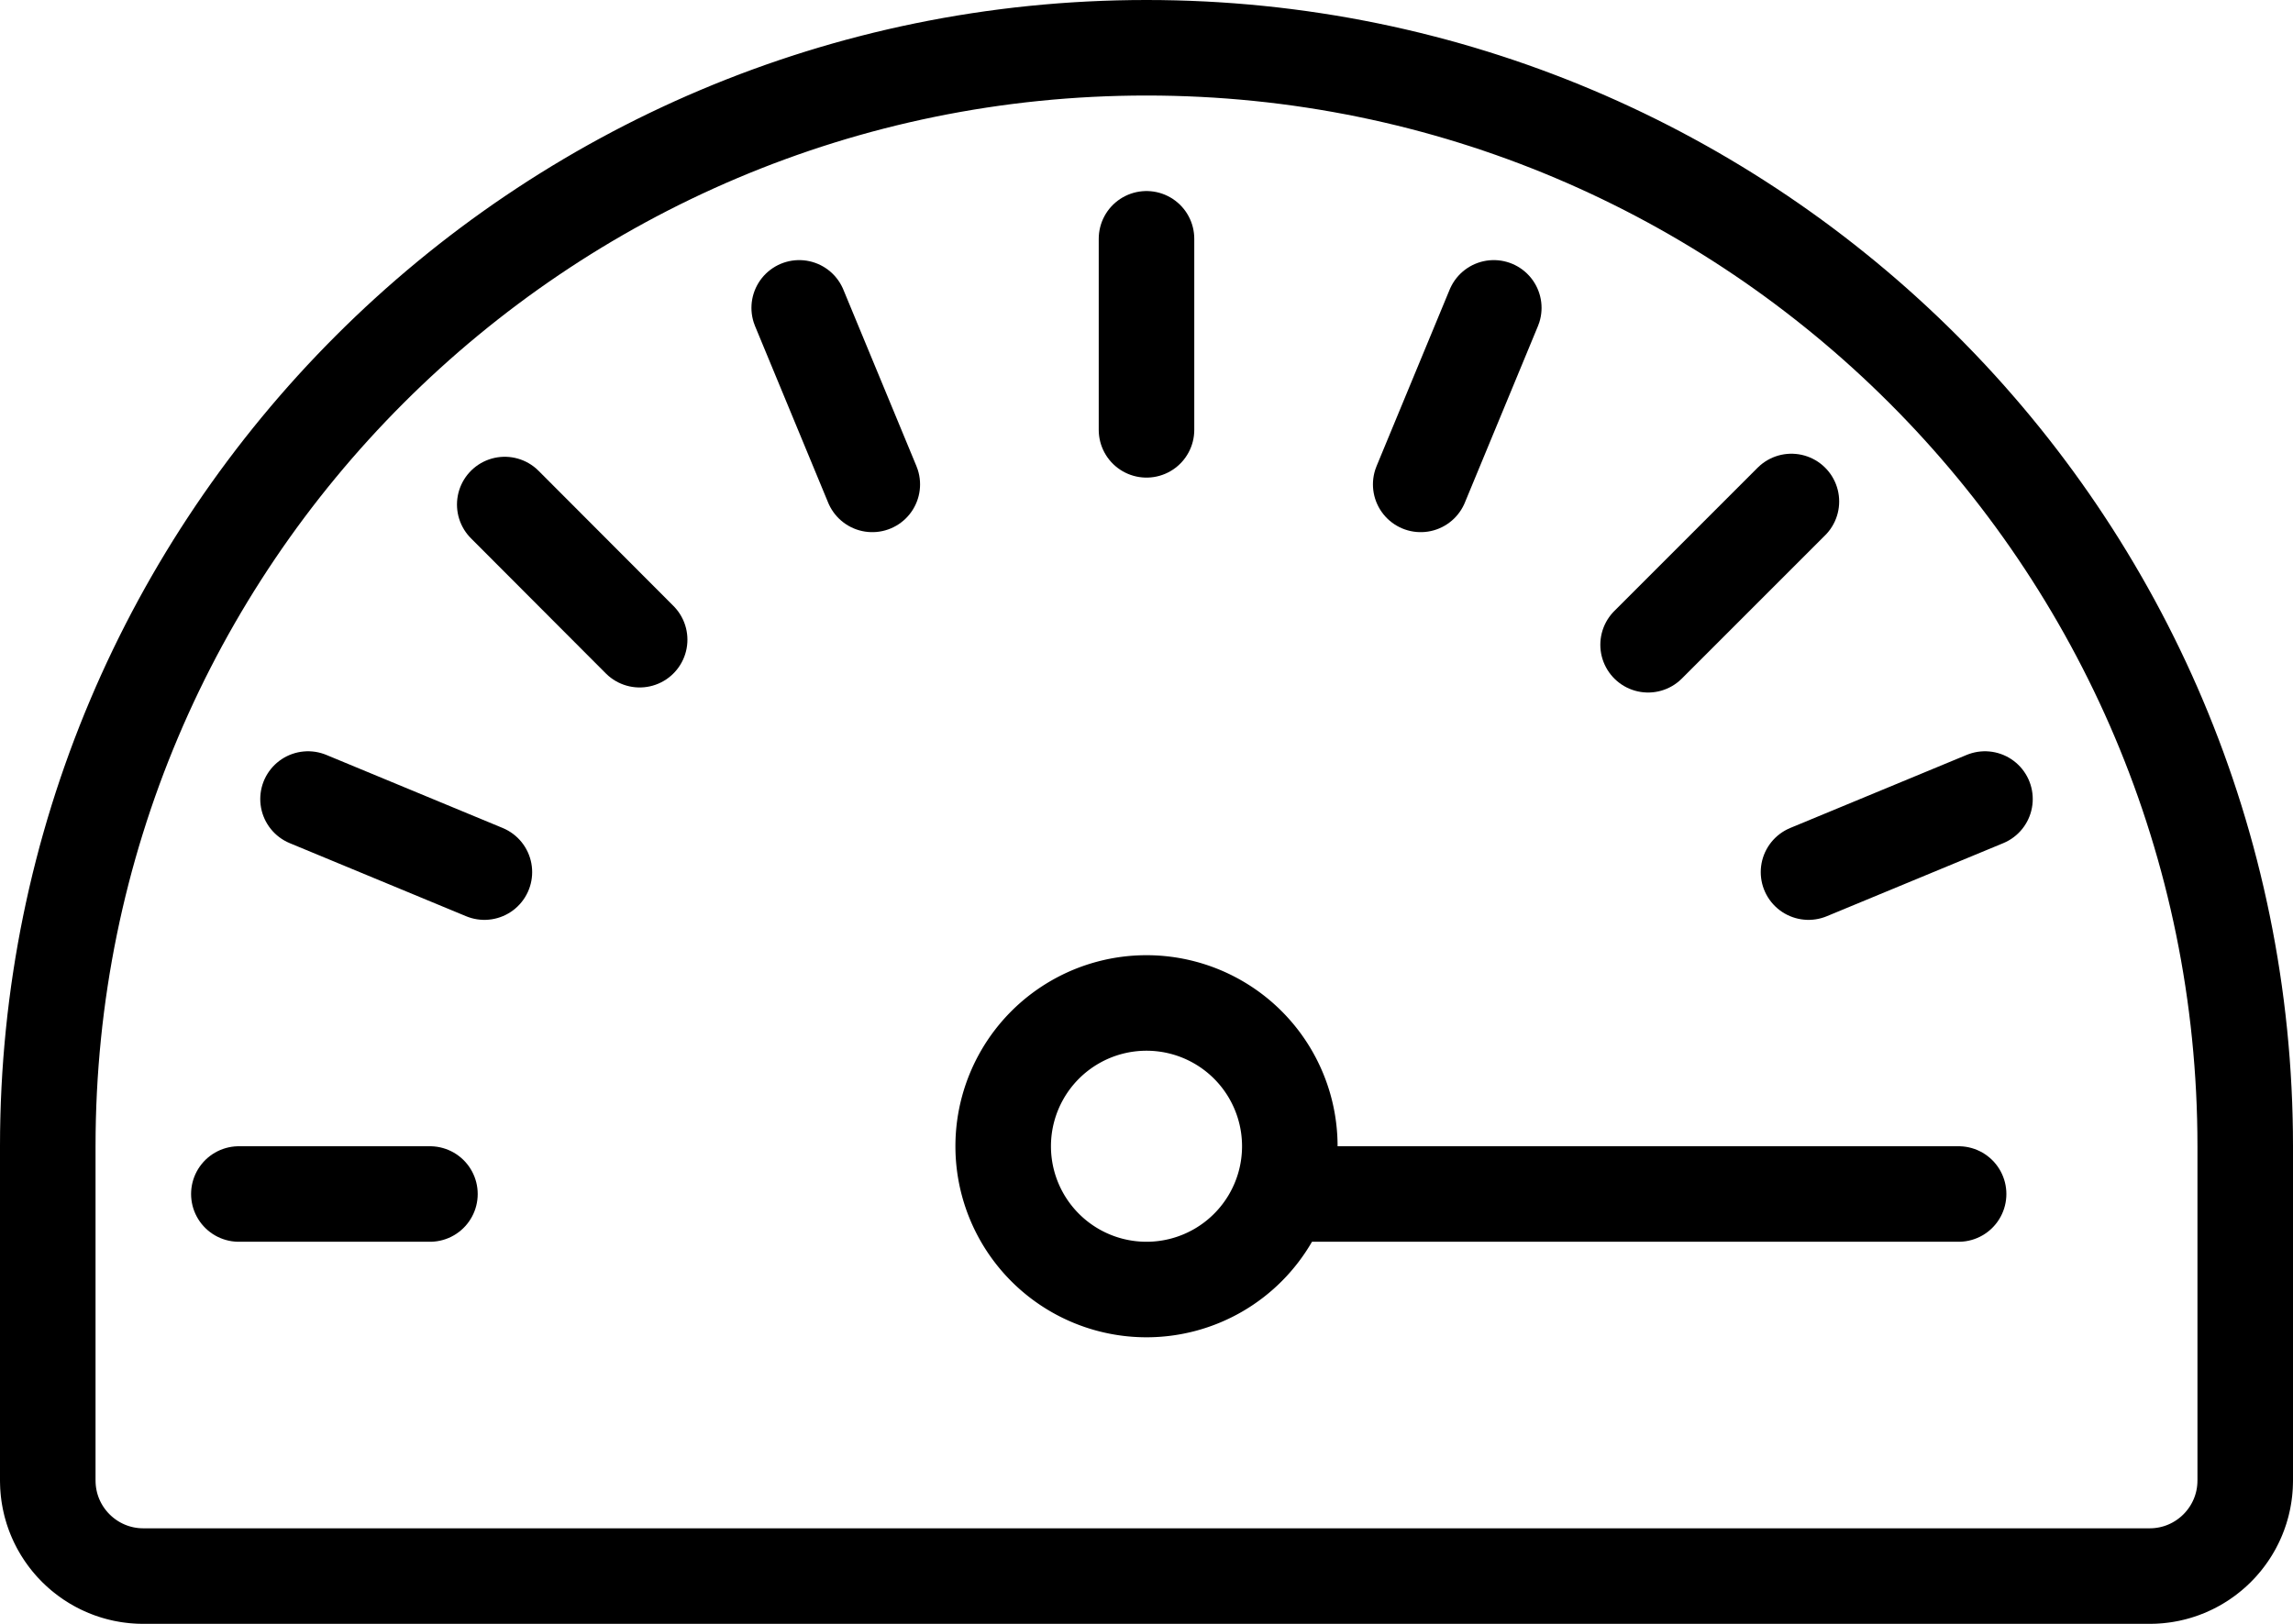<svg id="svg-high-speed-performace" viewBox="0 0 24 17" xmlns="http://www.w3.org/2000/svg"><g fill="none" fill-rule="evenodd" stroke="#000" stroke-linecap="round" stroke-linejoin="round"><path d="M10.5,12A1.5,1.5 0,1,1 13.5,12A1.5,1.5 0,1,1 10.5,12" style="stroke-dasharray: 10, 12; stroke-dashoffset: 0;"></path><path d="m13.5 12.5h7" style="stroke-dasharray: 7, 9; stroke-dashoffset: 0;"></path><path d="m2.5 12.5h2" style="stroke-dasharray: 2, 4; stroke-dashoffset: 0;"></path><path d="m18.75 5.25-1.5 1.5" style="stroke-dasharray: 3, 5; stroke-dashoffset: 0;"></path><path d="m20.776 8.365-1.847.765" style="stroke-dasharray: 2, 4; stroke-dashoffset: 0;"></path><path d="m15.635 3.223-.765 1.848" style="stroke-dasharray: 3, 5; stroke-dashoffset: 0;"></path><path d="m12 2.5v2" style="stroke-dasharray: 2, 4; stroke-dashoffset: 0;"></path><path d="m8.365 3.223.765 1.848" style="stroke-dasharray: 3, 5; stroke-dashoffset: 0;"></path><path d="m5.283 5.282 1.412 1.415" style="stroke-dasharray: 2, 4; stroke-dashoffset: 0;"></path><path d="m3.224 8.365 1.846.765" style="stroke-dasharray: 2, 4; stroke-dashoffset: 0;"></path><path d="m12 .5c-6.351 0-11.5 5.149-11.5 11.5v3.5c0 .552.448 1 1 1h21c.552 0 1-.448 1-1v-3.5c0-6.351-5.149-11.5-11.5-11.5z" style="stroke-dasharray: 68, 70; stroke-dashoffset: 0;"></path></g></svg>